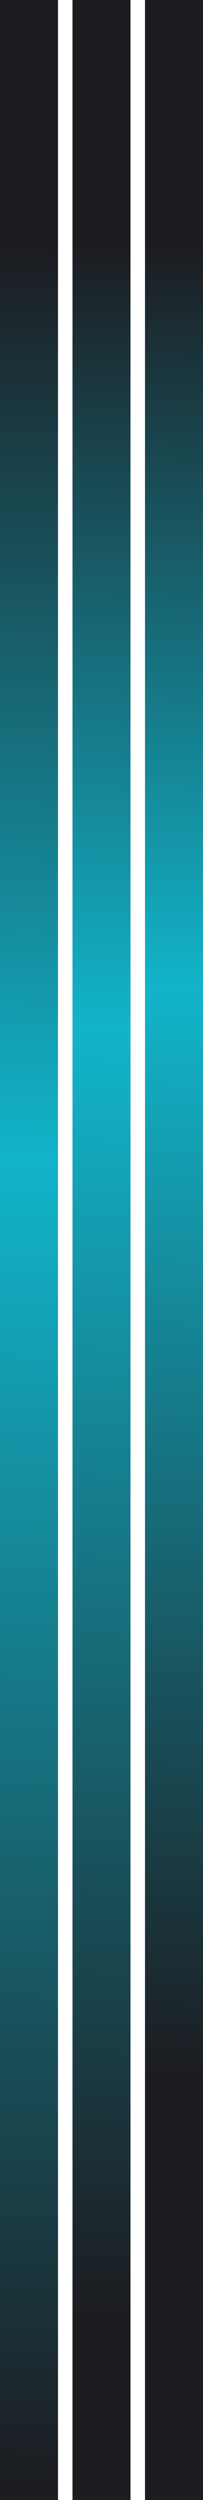 <svg width="56" height="687" viewBox="0 0 56 687" fill="none" xmlns="http://www.w3.org/2000/svg">
<rect x="40" y="687" width="687" height="16" transform="rotate(-90 40 687)" fill="url(#paint0_linear_119_1000)"/>
<rect x="20" y="687" width="687" height="16" transform="rotate(-90 20 687)" fill="url(#paint1_linear_119_1000)"/>
<rect y="687" width="687" height="16" transform="rotate(-90 0 687)" fill="url(#paint2_linear_119_1000)"/>
<defs>
<linearGradient id="paint0_linear_119_1000" x1="70.179" y1="694.782" x2="660.976" y2="708.55" gradientUnits="userSpaceOnUse">
<stop offset="0.141" stop-color="#1C1B1F"/>
<stop offset="0.651" stop-color="#12B4CA"/>
<stop offset="1" stop-color="#1C1B1F"/>
</linearGradient>
<linearGradient id="paint1_linear_119_1000" x1="20.287" y1="694.782" x2="640.966" y2="709.094" gradientUnits="userSpaceOnUse">
<stop offset="0.076" stop-color="#1C1B1F"/>
<stop offset="0.651" stop-color="#12B4CA"/>
<stop offset="1" stop-color="#1C1B1F"/>
</linearGradient>
<linearGradient id="paint2_linear_119_1000" x1="0.287" y1="694.782" x2="620.966" y2="709.094" gradientUnits="userSpaceOnUse">
<stop stop-color="#1C1B1F"/>
<stop offset="0.593" stop-color="#12B4CA"/>
<stop offset="1" stop-color="#1C1B1F"/>
</linearGradient>
</defs>
</svg>
